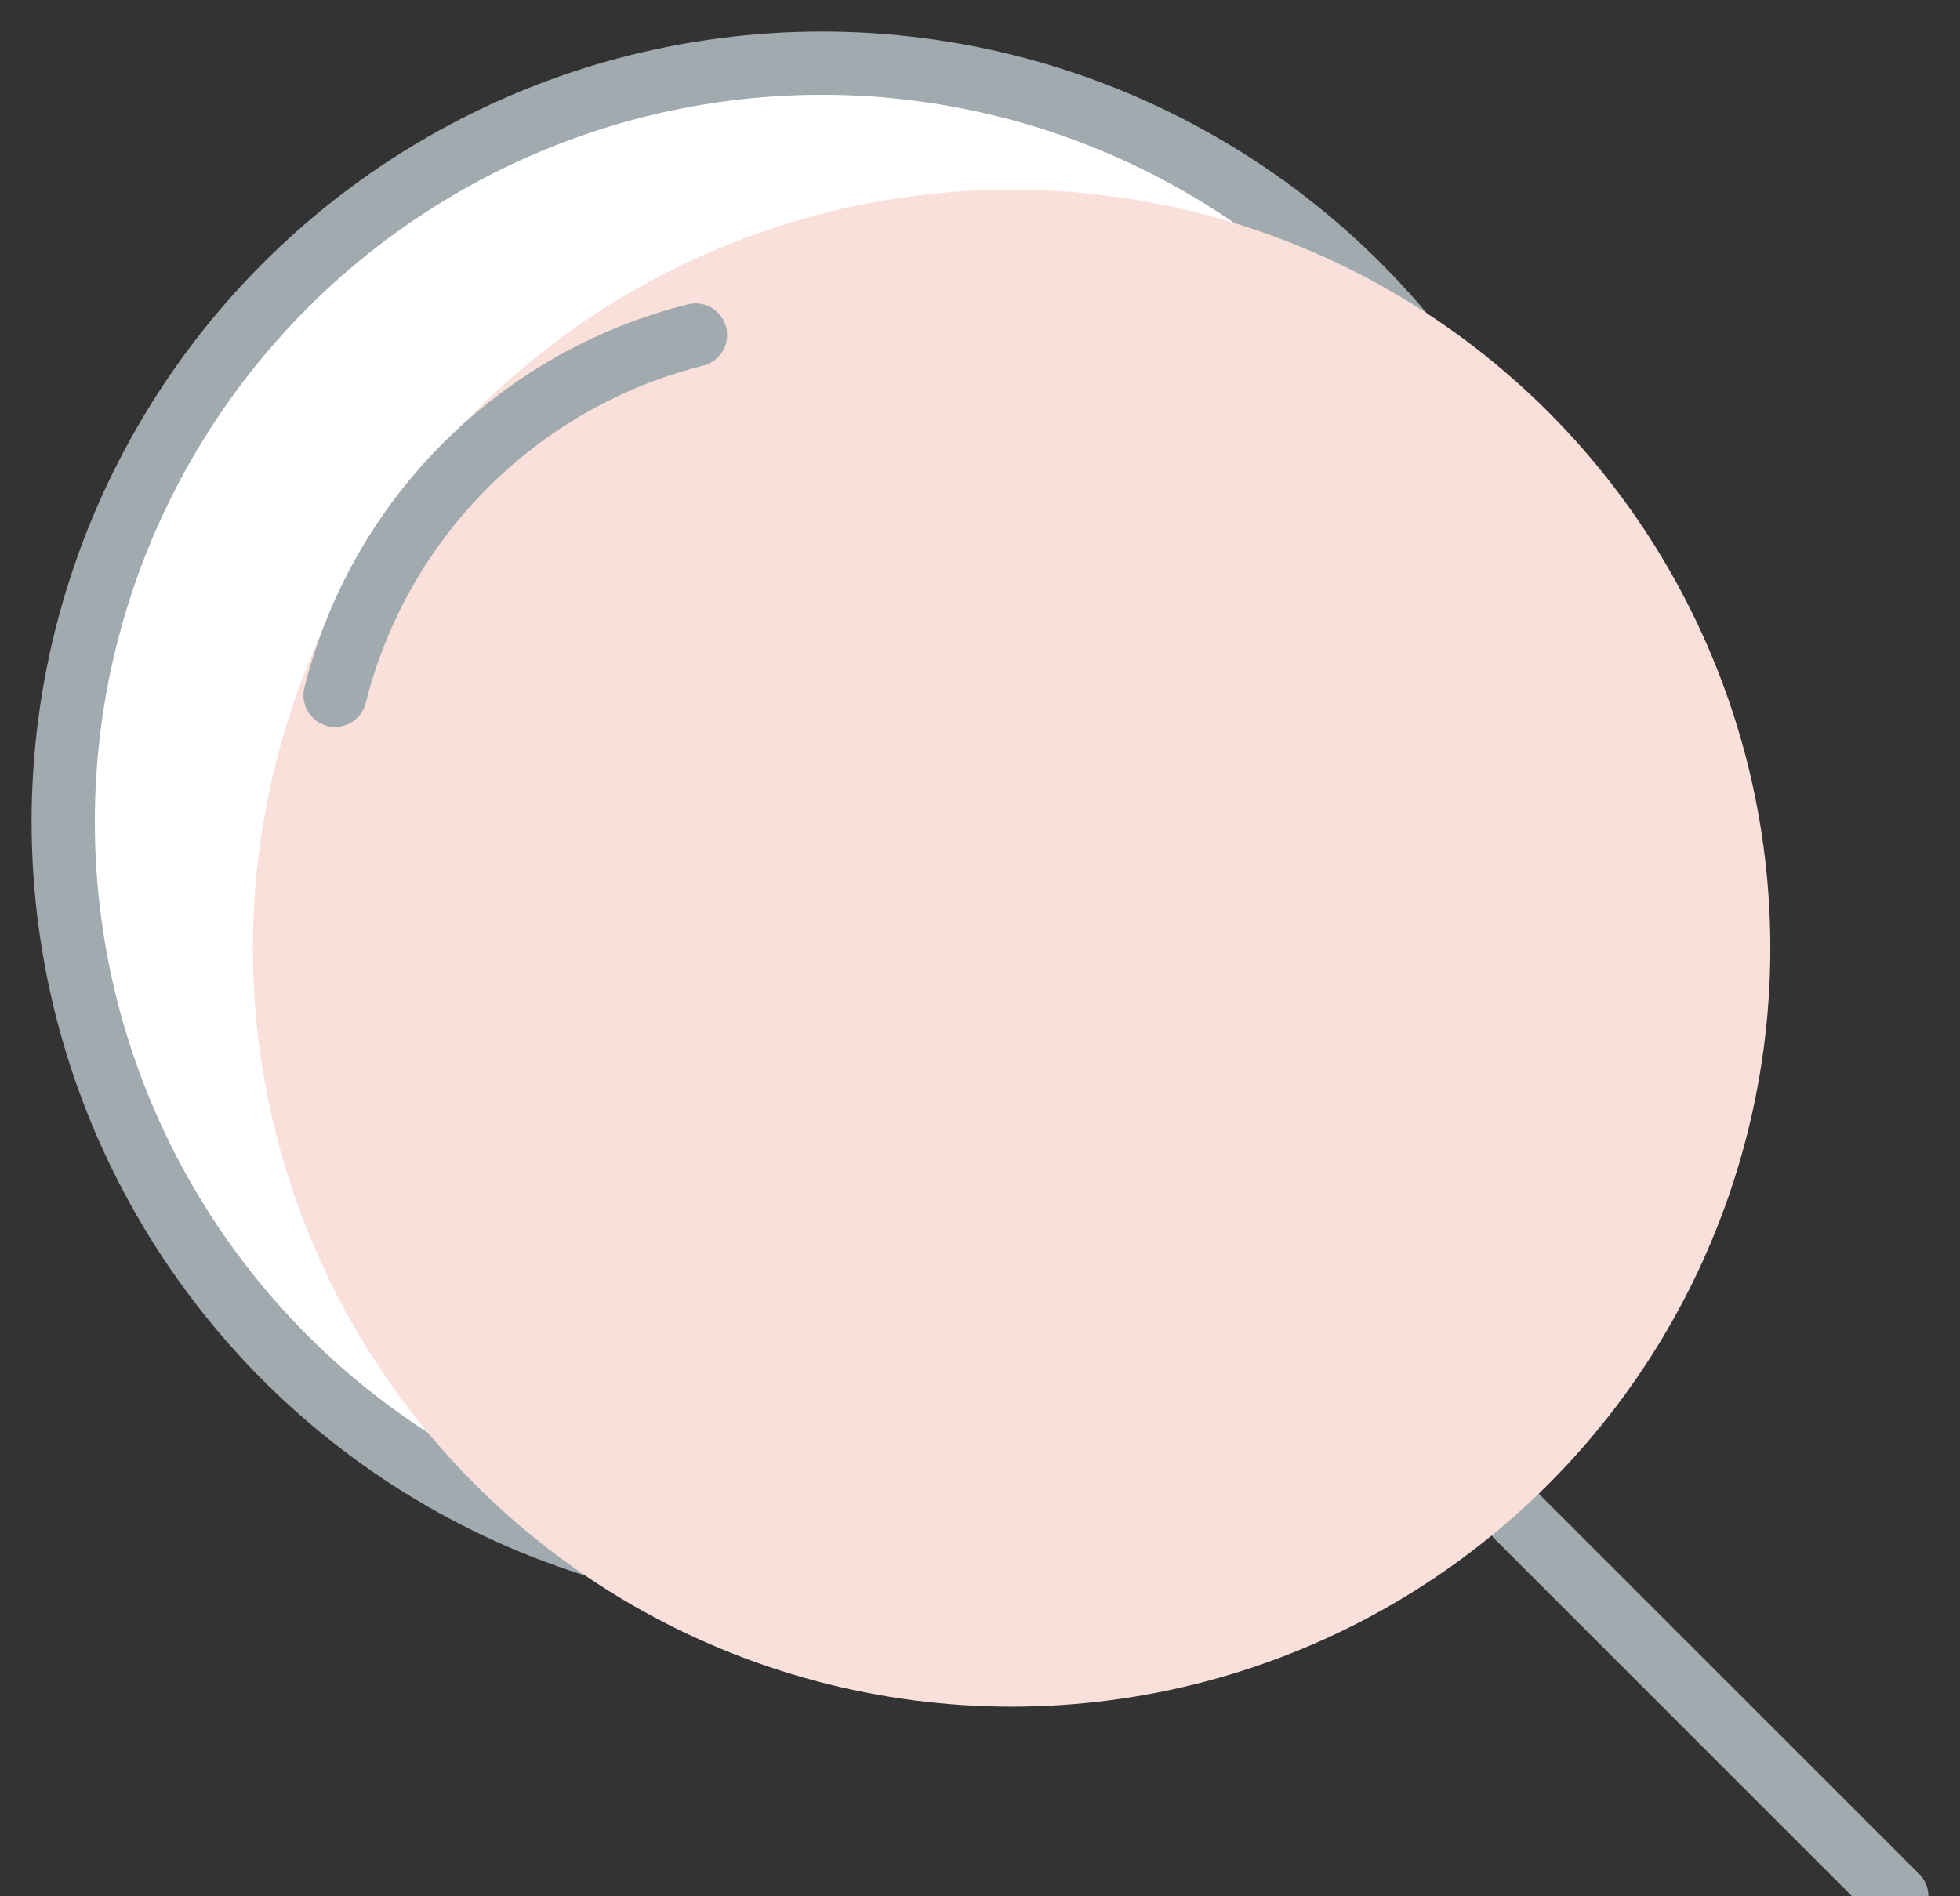 <svg width="31" height="30" viewBox="0 0 31 30" xmlns="http://www.w3.org/2000/svg"><rect x="0" y="0" width="31" height="30" fill="#333333" stroke="none"/><title>search</title><g transform="translate(1 1)" fill="none" fill-rule="evenodd"><path d="M29 29l-6-6" stroke="#A1AAAF" stroke-linecap="round" stroke-linejoin="round"/><circle stroke="#A1AAAF" fill="#FFF" cx="12" cy="12" r="12"/><circle fill="#FAE0DA" style="mix-blend-mode:multiply" cx="15" cy="14" r="12"/><path d="M4.3 10C5 7.2 7.2 5 10 4.3" stroke="#A1AAAF" stroke-linecap="round" stroke-linejoin="round"/></g></svg>